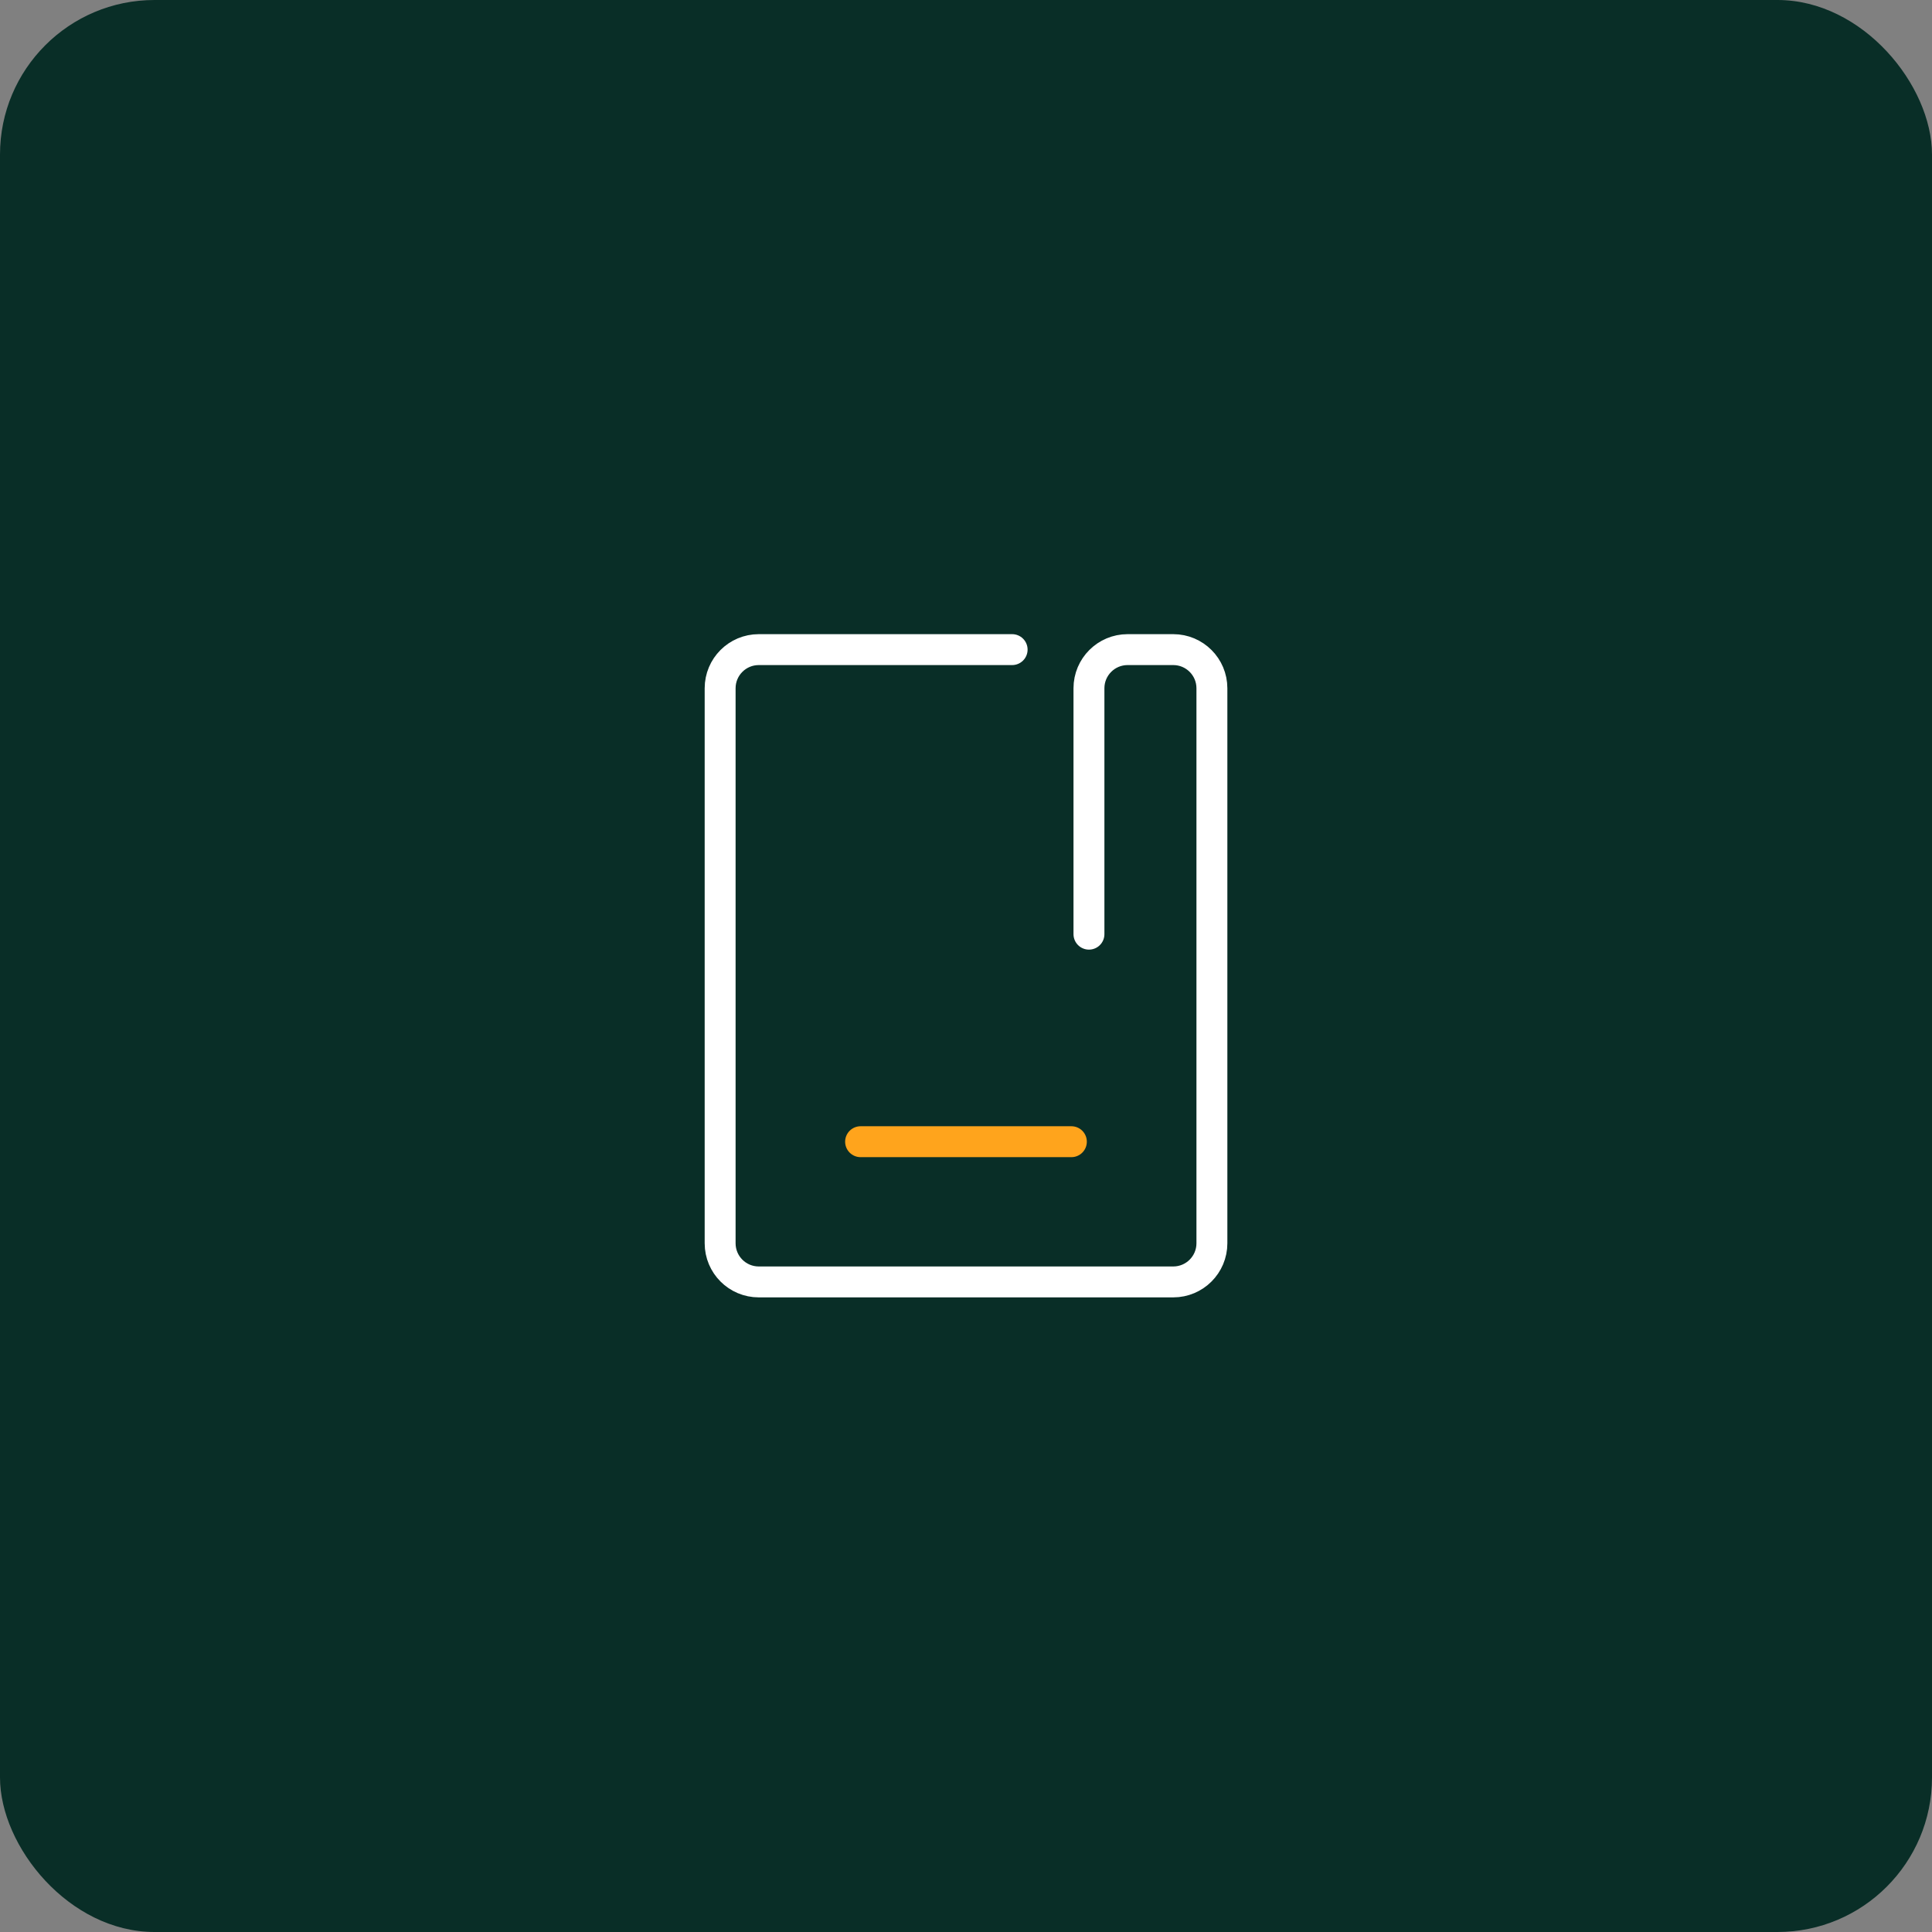 <svg width="50" height="50" viewBox="0 0 50 50" fill="none" xmlns="http://www.w3.org/2000/svg">
<rect x="0" y="0" width="50" height="50" fill="#808080" stroke="none"/>
<rect width="50" height="50" rx="4" fill="#092E27"/>
<mask id="mask0_1185_23928" style="mask-type:alpha" maskUnits="userSpaceOnUse" x="13" y="13" width="24" height="24">
<rect x="13" y="13" width="24" height="24" fill="#C4C4C4"/>
</mask>
<g mask="url(#mask0_1185_23928)">
<mask id="mask1_1185_23928" style="mask-type:alpha" maskUnits="userSpaceOnUse" x="15" y="15" width="20" height="20">
<rect x="15" y="15" width="20" height="20" fill="#C4C4C4"/>
</mask>
<g mask="url(#mask1_1185_23928)">
<path d="M26.194 16.812H25H19.637C19.084 16.812 18.637 17.26 18.637 17.812V32.176C18.637 32.728 19.084 33.176 19.637 33.176H30.364C30.916 33.176 31.364 32.728 31.364 32.176V17.812C31.364 17.26 30.916 16.812 30.364 16.812H29.182C28.63 16.812 28.182 17.26 28.182 17.812V24.176" stroke="white" stroke-width="0.8" stroke-linecap="round"/>
<path d="M27.727 29.547H22.272" stroke="#FFA41C" stroke-width="0.8" stroke-linecap="round" stroke-linejoin="round"/>
</g>
</g>
</svg>
